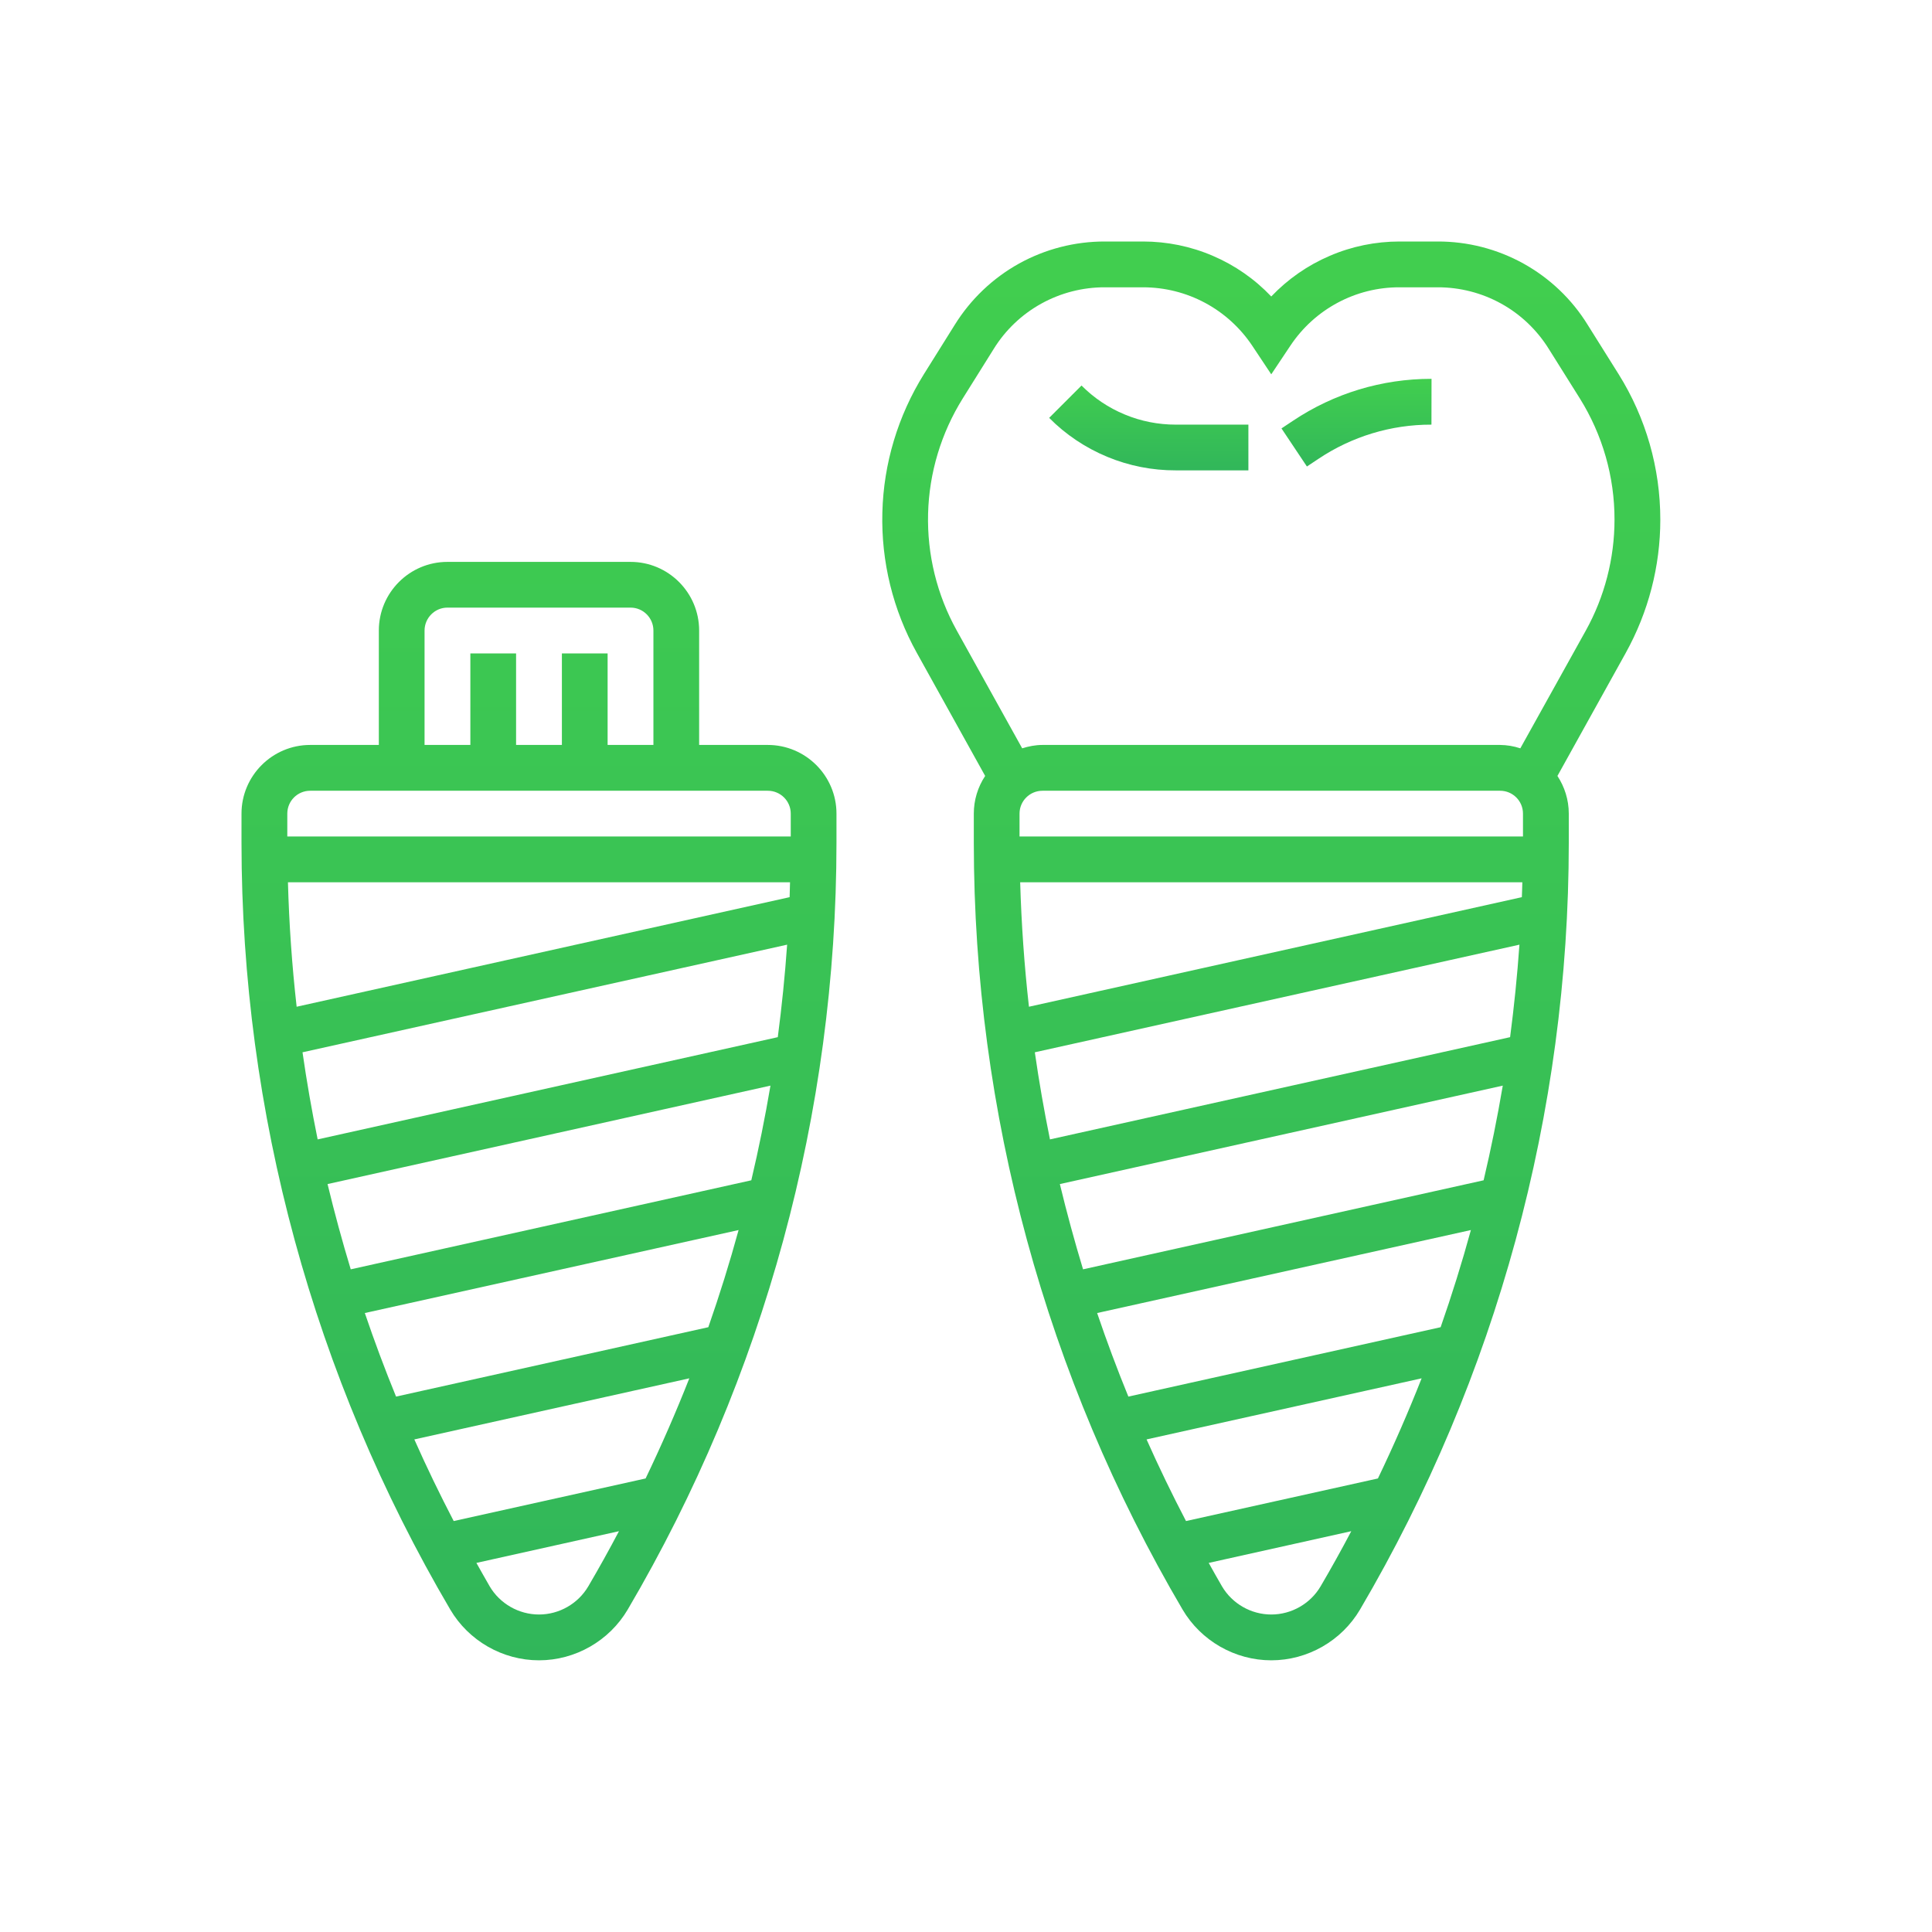<svg width="24" height="24" viewBox="0 0 24 24" fill="none" xmlns="http://www.w3.org/2000/svg">
<path d="M9.538 9.254H8.685V7.833C8.685 7.362 8.303 6.98 7.833 6.98H5.558C5.088 6.98 4.706 7.362 4.706 7.833V9.254H3.853C3.383 9.254 3 9.637 3 10.107V10.47C3.001 13.819 3.896 17.107 5.593 19.994C5.822 20.383 6.244 20.625 6.696 20.625C7.147 20.625 7.569 20.383 7.798 19.994C9.495 17.107 10.39 13.819 10.391 10.47V10.107C10.391 9.637 10.008 9.254 9.538 9.254ZM8.02 18.366L5.636 18.895C5.463 18.562 5.299 18.224 5.147 17.881L8.563 17.122C8.397 17.543 8.216 17.958 8.02 18.366ZM8.799 16.487L4.92 17.349C4.78 17.007 4.651 16.661 4.532 16.311L9.175 15.28C9.064 15.686 8.938 16.089 8.799 16.487ZM9.333 14.662L4.357 15.768C4.251 15.418 4.155 15.065 4.069 14.709L9.571 13.486C9.504 13.881 9.425 14.273 9.333 14.662ZM9.662 12.884L3.946 14.154C3.873 13.795 3.81 13.435 3.758 13.072L9.778 11.735C9.751 12.119 9.712 12.502 9.662 12.884ZM3.685 12.506C3.627 11.992 3.591 11.476 3.577 10.96H9.814C9.813 11.022 9.811 11.083 9.809 11.145L3.685 12.506ZM5.274 7.833C5.274 7.676 5.402 7.548 5.558 7.548H7.833C7.99 7.548 8.117 7.676 8.117 7.833V9.254H7.548V8.117H6.98V9.254H6.411V8.117H5.843V9.254H5.274V7.833ZM3.853 9.823H9.538C9.695 9.823 9.823 9.95 9.823 10.107V10.391H3.569V10.107C3.569 9.95 3.696 9.823 3.853 9.823ZM7.308 19.706C7.181 19.922 6.946 20.056 6.696 20.056C6.445 20.056 6.21 19.922 6.083 19.706C6.027 19.61 5.973 19.512 5.918 19.415L7.689 19.021C7.567 19.253 7.44 19.481 7.308 19.706ZM20.625 6.455C20.625 5.815 20.446 5.19 20.107 4.648L19.722 4.034C19.526 3.716 19.251 3.455 18.925 3.274C18.598 3.093 18.231 2.999 17.858 3H17.386C17.088 3 16.793 3.06 16.519 3.178C16.245 3.295 15.998 3.467 15.792 3.683C15.587 3.467 15.34 3.295 15.066 3.178C14.792 3.06 14.497 3 14.199 3H13.727C13.354 2.999 12.986 3.093 12.659 3.274C12.333 3.455 12.058 3.717 11.861 4.034L11.477 4.648C11.155 5.165 10.976 5.758 10.961 6.367C10.945 6.976 11.093 7.578 11.389 8.11L12.238 9.639C12.146 9.778 12.097 9.94 12.097 10.107V10.47C12.098 13.819 12.993 17.107 14.69 19.994C14.919 20.383 15.341 20.625 15.792 20.625C16.244 20.625 16.666 20.383 16.895 19.994C18.592 17.107 19.487 13.819 19.488 10.47V10.107C19.488 9.934 19.435 9.773 19.347 9.639L20.196 8.11C20.477 7.603 20.625 7.034 20.625 6.455ZM17.117 18.366L14.733 18.895C14.559 18.562 14.396 18.224 14.243 17.881L17.66 17.122C17.494 17.543 17.313 17.958 17.117 18.366ZM17.896 16.487L14.017 17.349C13.877 17.007 13.748 16.661 13.629 16.311L18.272 15.28C18.161 15.686 18.035 16.089 17.896 16.487ZM18.43 14.662L13.454 15.768C13.348 15.418 13.252 15.065 13.166 14.709L18.668 13.486C18.601 13.881 18.522 14.273 18.43 14.662ZM18.759 12.884L13.043 14.154C12.97 13.795 12.907 13.435 12.855 13.072L18.875 11.735C18.848 12.119 18.809 12.502 18.759 12.884ZM12.782 12.506C12.724 11.992 12.688 11.476 12.673 10.96H18.911C18.909 11.022 18.908 11.083 18.905 11.145L12.782 12.506ZM18.919 10.107V10.391H12.665V10.107C12.665 9.95 12.793 9.823 12.95 9.823H18.635C18.792 9.823 18.919 9.95 18.919 10.107ZM16.405 19.706C16.278 19.922 16.043 20.056 15.792 20.056C15.542 20.056 15.307 19.922 15.18 19.706C15.123 19.61 15.07 19.512 15.015 19.415L16.786 19.021C16.664 19.253 16.537 19.481 16.405 19.706ZM19.699 7.834L18.886 9.296C18.805 9.269 18.721 9.255 18.635 9.254H12.95C12.861 9.254 12.778 9.271 12.698 9.296L11.886 7.834C11.639 7.39 11.516 6.889 11.529 6.381C11.542 5.874 11.691 5.38 11.96 4.949L12.344 4.335C12.489 4.1 12.693 3.906 12.935 3.772C13.177 3.638 13.45 3.568 13.726 3.569H14.199C14.745 3.569 15.252 3.84 15.556 4.295L15.792 4.65L16.029 4.295C16.178 4.071 16.379 3.888 16.616 3.761C16.853 3.634 17.117 3.568 17.386 3.569H17.858C18.134 3.568 18.407 3.638 18.649 3.772C18.891 3.906 19.094 4.1 19.24 4.335L19.625 4.949C19.907 5.401 20.057 5.922 20.056 6.455C20.056 6.936 19.933 7.413 19.699 7.834Z" fill="url(#paint0_linear_1_1664)"/>
<path d="M13.435 4.789L13.033 5.191C13.239 5.399 13.485 5.563 13.755 5.675C14.025 5.787 14.314 5.844 14.607 5.843H15.508V5.275H14.607C14.389 5.275 14.173 5.233 13.972 5.149C13.771 5.066 13.589 4.944 13.435 4.789ZM16.062 5.227L15.919 5.322L16.235 5.795L16.378 5.7C16.793 5.422 17.281 5.274 17.78 5.275H17.782L17.783 4.706H17.78C17.167 4.706 16.572 4.886 16.062 5.227Z" fill="url(#paint1_linear_1_1664)"/>
<defs>
<linearGradient id="paint0_linear_1_1664" x1="15.252" y1="34.66" x2="15.252" y2="-7.608" gradientUnits="userSpaceOnUse">
<stop stop-color="#24A363"/>
<stop offset="1" stop-color="#4BDD48"/>
</linearGradient>
<linearGradient id="paint1_linear_1_1664" x1="16.335" y1="6.749" x2="16.335" y2="4.022" gradientUnits="userSpaceOnUse">
<stop stop-color="#24A363"/>
<stop offset="1" stop-color="#4BDD48"/>
</linearGradient>
</defs>
</svg>
